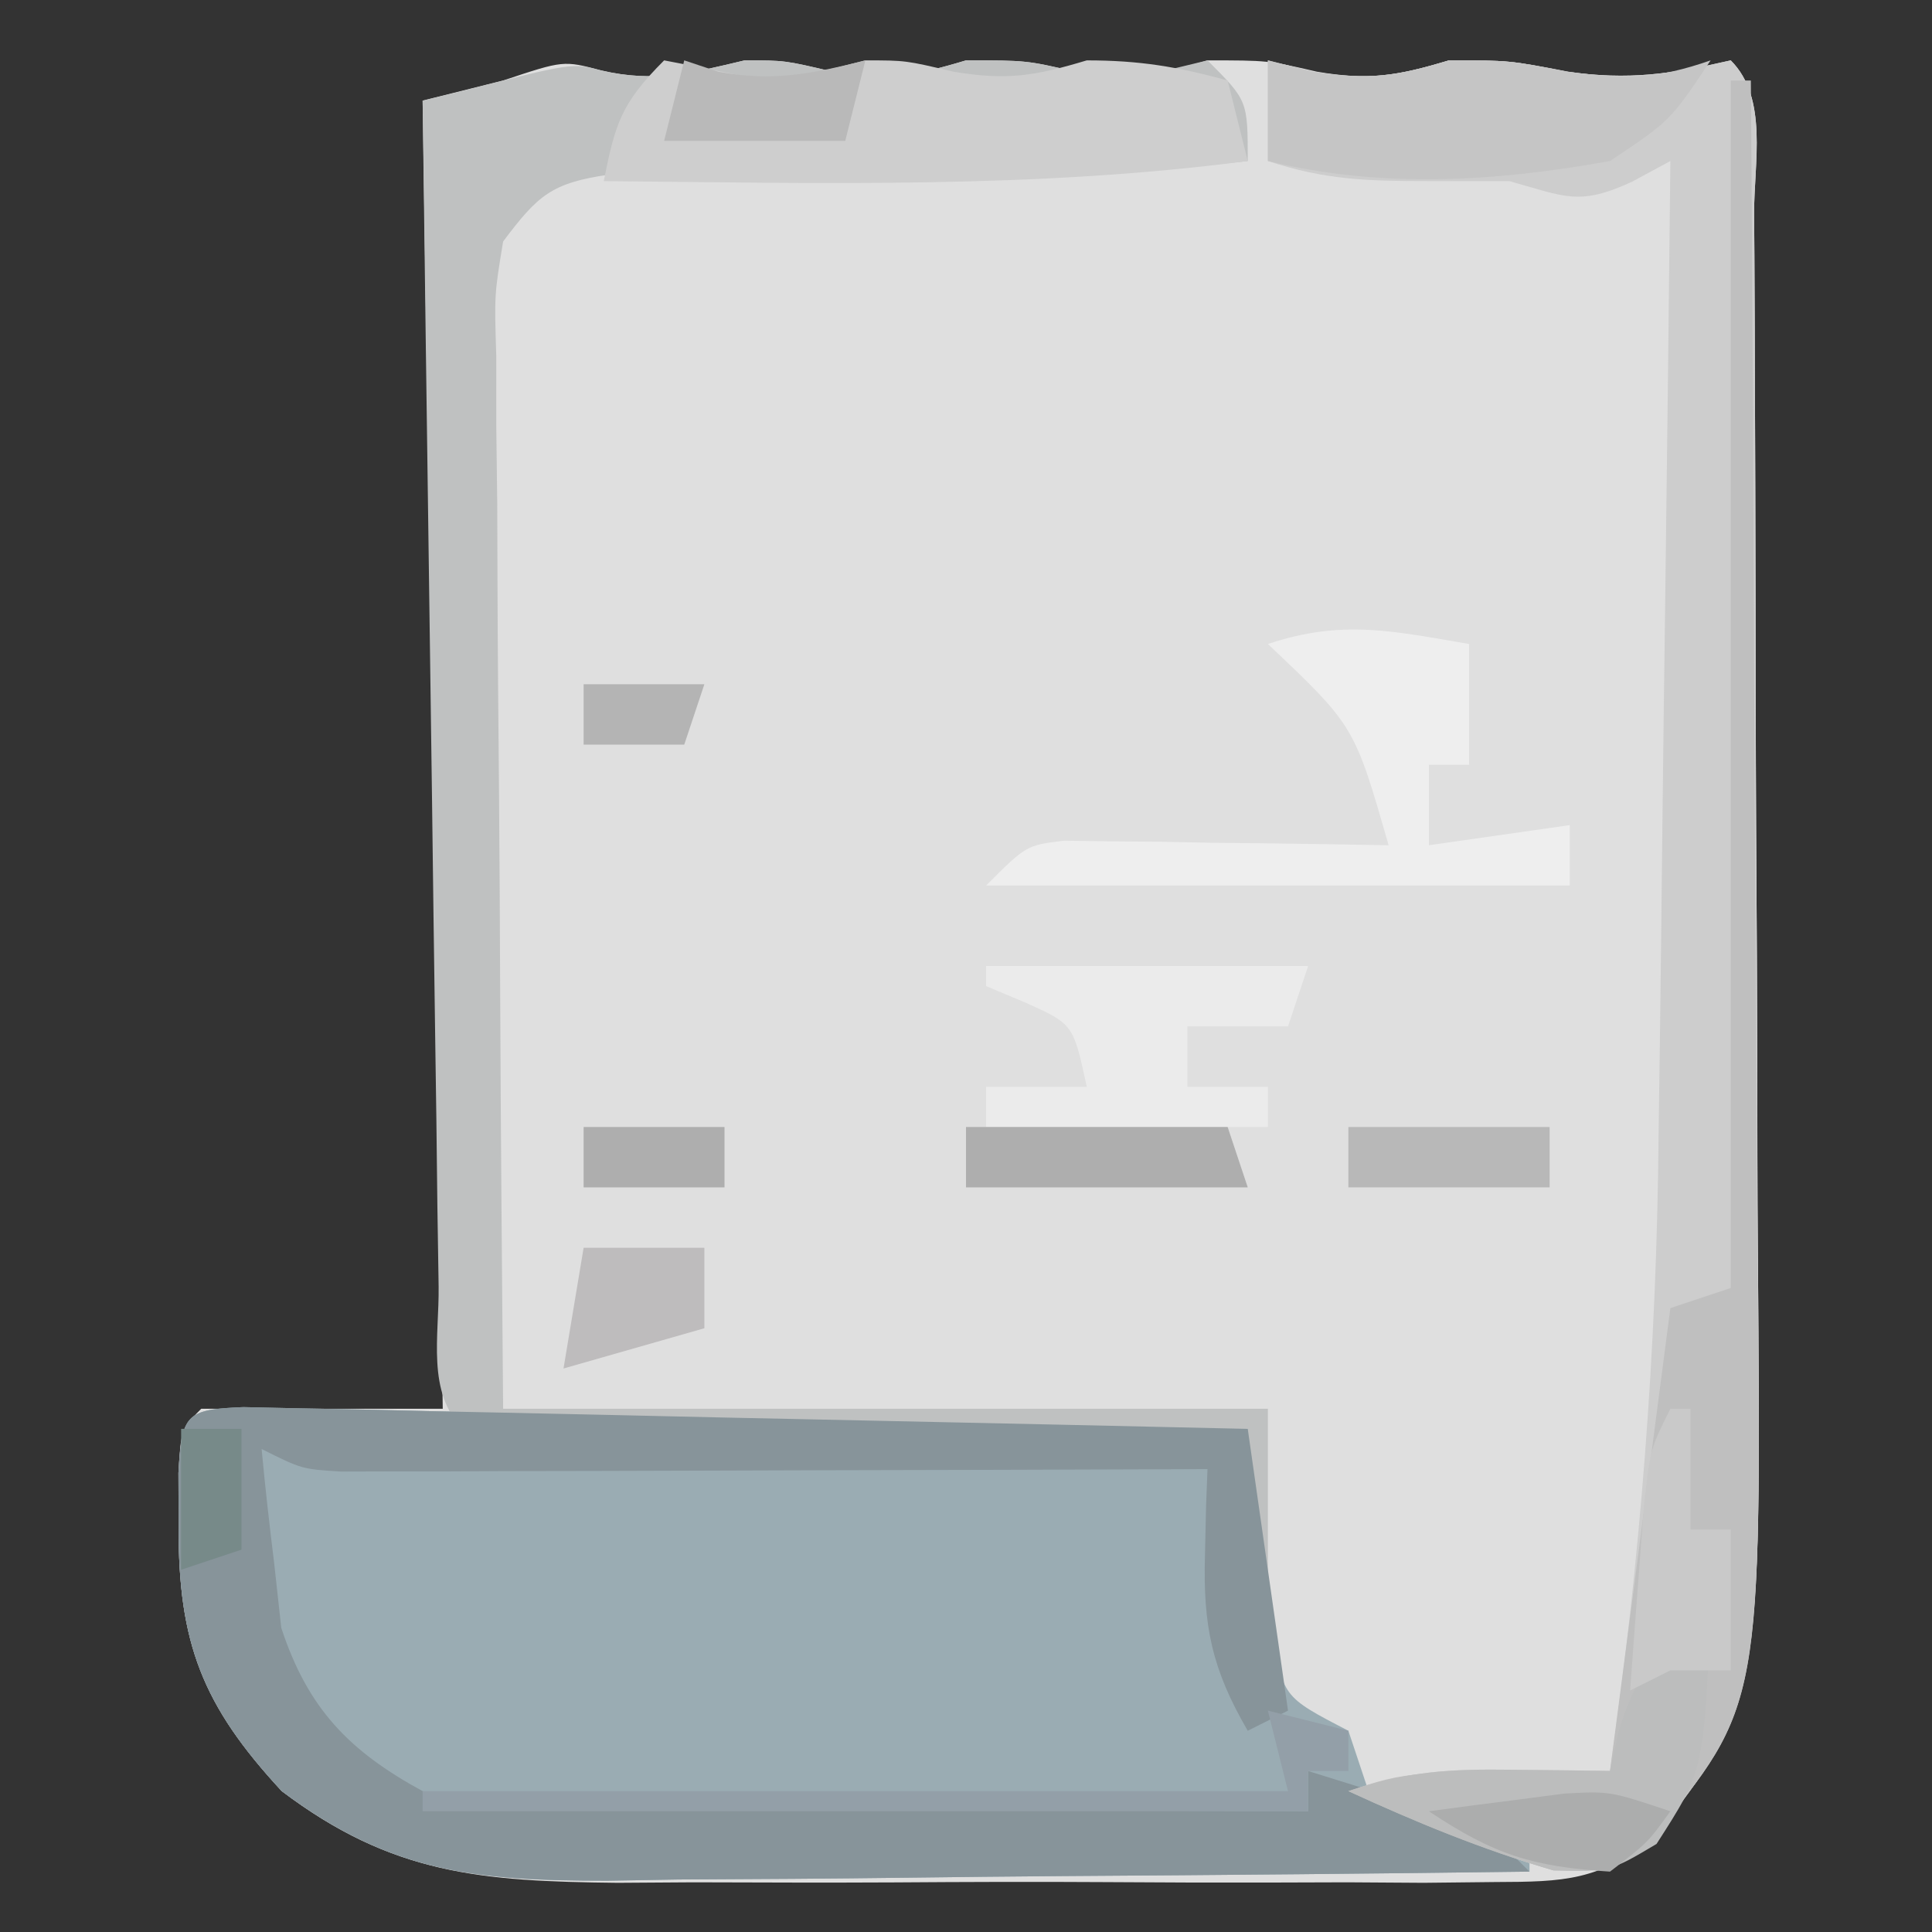 <?xml version="1.0" encoding="UTF-8"?>
<svg version="1.1" xmlns="http://www.w3.org/2000/svg" width="96" height="96">
<rect width="100%" height="100%" fill="#333333" stroke="none"/>
<path d="M0 0 C2.648 0.623 4.502 0.121 7.125 -0.5 C9.125 -0.5 9.125 -0.5 11.5 0.062 C14.185 0.51 15.566 0.268 18.125 -0.5 C21.125 -0.5 21.125 -0.5 23.562 0.062 C26.214 0.515 27.594 0.259 30.125 -0.5 C33.125 -0.5 33.125 -0.5 35.562 0.062 C38.214 0.515 39.594 0.259 42.125 -0.5 C45.125 -0.5 45.125 -0.5 48 0.062 C51.086 0.495 53.128 0.185 56.125 -0.5 C58.007 1.382 57.273 4.62 57.286 7.124 C57.294 8.164 57.294 8.164 57.301 9.224 C57.316 11.531 57.323 13.838 57.328 16.145 C57.334 17.751 57.34 19.358 57.345 20.964 C57.356 24.344 57.362 27.725 57.365 31.105 C57.371 35.408 57.395 39.71 57.423 44.012 C57.442 47.339 57.447 50.665 57.449 53.991 C57.452 55.575 57.46 57.159 57.473 58.743 C57.644 80.887 57.644 80.887 52.377 87.791 C49.522 89.958 47.927 90.006 44.366 90.018 C43.208 90.03 42.049 90.043 40.856 90.056 C39.608 90.048 38.36 90.04 37.074 90.031 C35.787 90.035 34.5 90.039 33.173 90.043 C30.449 90.049 27.725 90.04 25 90.021 C21.523 89.999 18.048 90.012 14.571 90.036 C11.238 90.054 7.906 90.041 4.574 90.031 C3.332 90.039 2.09 90.047 0.811 90.056 C-5.962 89.983 -10.411 89.639 -15.875 85.5 C-19.827 81.235 -21.017 78.129 -21 72.375 C-21.003 71.486 -21.005 70.596 -21.008 69.68 C-20.875 67.5 -20.875 67.5 -19.875 66.5 C-15.915 66.5 -11.955 66.5 -7.875 66.5 C-8.205 45.05 -8.535 23.6 -8.875 1.5 C-7.555 1.17 -6.235 0.84 -4.875 0.5 C-1.875 -0.5 -1.875 -0.5 0 0 Z " fill="#DFDFDF" transform="translate(29.875,3.5)"/>
<path d="M0 0 C0.922 0.02 1.843 0.04 2.793 0.061 C3.834 0.081 4.875 0.101 5.947 0.121 C7.646 0.162 7.646 0.162 9.378 0.203 C10.531 0.227 11.684 0.251 12.872 0.275 C16.571 0.352 20.269 0.436 23.968 0.52 C26.469 0.573 28.969 0.626 31.47 0.678 C37.615 0.807 43.761 0.943 49.906 1.082 C50.015 1.998 50.125 2.913 50.238 3.856 C50.396 5.044 50.555 6.233 50.718 7.457 C50.869 8.641 51.02 9.824 51.175 11.043 C51.613 14.378 51.613 14.378 54.906 16.082 C55.401 17.567 55.401 17.567 55.906 19.082 C57.771 20.1 57.771 20.1 59.968 20.77 C60.702 21.021 61.435 21.273 62.191 21.532 C62.757 21.713 63.323 21.895 63.906 22.082 C63.906 22.412 63.906 22.742 63.906 23.082 C56.201 23.184 48.497 23.254 40.792 23.302 C38.172 23.322 35.552 23.349 32.932 23.384 C29.162 23.433 25.391 23.455 21.62 23.473 C20.454 23.494 19.287 23.514 18.084 23.535 C11.442 23.537 7.278 23.103 1.906 19.082 C-2.047 14.818 -3.236 11.711 -3.219 5.957 C-3.222 5.068 -3.225 4.178 -3.227 3.262 C-3.051 0.372 -2.896 0.114 0 0 Z " fill="#9AACB3" transform="translate(12.094,69.918)"/>
<path d="M0 0 C0.743 0.186 1.485 0.371 2.25 0.562 C5.004 1.001 6.387 0.784 9 0 C12 0 12 0 14.875 0.562 C17.961 0.995 20.003 0.685 23 0 C24.882 1.882 24.148 5.12 24.161 7.624 C24.166 8.317 24.171 9.01 24.176 9.724 C24.191 12.031 24.198 14.338 24.203 16.645 C24.209 18.251 24.215 19.858 24.22 21.464 C24.231 24.844 24.237 28.225 24.24 31.605 C24.246 35.908 24.27 40.21 24.298 44.512 C24.317 47.839 24.322 51.165 24.324 54.491 C24.327 56.075 24.335 57.659 24.348 59.243 C24.522 81.757 24.522 81.757 19.068 88.328 C17 90 17 90 14.188 89.938 C10.612 88.886 7.385 87.557 4 86 C7.015 84.995 9.042 84.897 12.188 84.938 C13.037 84.949 13.887 84.96 14.763 84.971 C15.501 84.981 16.239 84.99 17 85 C18.512 74.447 19.32 64.115 19.414 53.438 C19.433 52.025 19.452 50.613 19.473 49.201 C19.523 45.545 19.563 41.889 19.601 38.233 C19.641 34.478 19.692 30.724 19.742 26.969 C19.838 19.646 19.923 12.323 20 5 C19.376 5.338 18.752 5.675 18.109 6.023 C15.455 7.252 14.774 6.77 12 6 C10.68 6 9.36 6 8 6 C4.967 6 2.819 5.94 0 5 C0 3.35 0 1.7 0 0 Z " fill="#CDCDCD" transform="translate(63,3)"/>
<path d="M0 0 C2.648 0.623 4.502 0.121 7.125 -0.5 C9.125 -0.5 9.125 -0.5 11.5 0.062 C14.185 0.51 15.566 0.268 18.125 -0.5 C21.125 -0.5 21.125 -0.5 23.562 0.062 C26.076 0.671 26.076 0.671 28.312 -0.062 C28.911 -0.207 29.509 -0.351 30.125 -0.5 C32.125 1.5 32.125 1.5 32.125 4.5 C23.377 5.484 14.817 5.54 6.027 5.285 C5.049 5.271 4.071 5.257 3.062 5.242 C2.185 5.22 1.307 5.198 0.402 5.175 C-2.468 5.585 -3.145 6.199 -4.875 8.5 C-5.311 11.143 -5.311 11.143 -5.216 14.165 C-5.215 15.326 -5.215 16.487 -5.215 17.683 C-5.199 18.936 -5.184 20.189 -5.168 21.48 C-5.164 22.764 -5.159 24.047 -5.155 25.369 C-5.144 28.777 -5.114 32.185 -5.081 35.593 C-5.05 39.071 -5.036 42.55 -5.021 46.029 C-4.991 52.853 -4.932 59.676 -4.875 66.5 C7.665 66.5 20.205 66.5 33.125 66.5 C33.125 69.8 33.125 73.1 33.125 76.5 C32.795 76.5 32.465 76.5 32.125 76.5 C32.125 73.53 32.125 70.56 32.125 67.5 C30.361 67.508 30.361 67.508 28.561 67.516 C24.213 67.534 19.865 67.545 15.517 67.555 C13.633 67.56 11.748 67.567 9.863 67.575 C7.16 67.588 4.457 67.593 1.754 67.598 C0.482 67.605 0.482 67.605 -0.816 67.613 C-2.836 67.613 -4.856 67.562 -6.875 67.5 C-8.69 65.685 -8.047 62.864 -8.08 60.42 C-8.1 59.118 -8.12 57.817 -8.141 56.476 C-8.158 55.045 -8.175 53.615 -8.191 52.184 C-8.212 50.728 -8.233 49.272 -8.254 47.816 C-8.31 43.977 -8.359 40.139 -8.407 36.3 C-8.457 32.385 -8.513 28.471 -8.568 24.557 C-8.676 16.871 -8.777 9.186 -8.875 1.5 C-8.277 1.356 -7.679 1.211 -7.062 1.062 C-1.439 -0.384 -1.439 -0.384 0 0 Z " fill="#BFC1C1" transform="translate(29.875,3.5)"/>
<path d="M0 0 C0.922 0.02 1.843 0.04 2.793 0.061 C3.834 0.081 4.875 0.101 5.947 0.121 C7.646 0.162 7.646 0.162 9.378 0.203 C10.531 0.227 11.684 0.251 12.872 0.275 C16.571 0.352 20.269 0.436 23.968 0.52 C26.469 0.573 28.969 0.626 31.47 0.678 C37.615 0.807 43.761 0.943 49.906 1.082 C50.566 5.702 51.226 10.322 51.906 15.082 C51.246 15.412 50.586 15.742 49.906 16.082 C48.122 13.02 47.677 10.861 47.781 7.332 C47.799 6.533 47.817 5.734 47.835 4.91 C47.859 4.307 47.882 3.704 47.906 3.082 C47.346 3.085 46.787 3.087 46.211 3.089 C40.404 3.111 34.597 3.126 28.789 3.137 C26.62 3.142 24.452 3.149 22.283 3.158 C19.17 3.17 16.057 3.176 12.945 3.18 C11.971 3.185 10.997 3.19 9.993 3.196 C9.092 3.196 8.192 3.196 7.264 3.196 C6.469 3.198 5.674 3.2 4.855 3.203 C2.906 3.082 2.906 3.082 0.906 2.082 C1.081 3.981 1.298 5.877 1.531 7.77 C1.647 8.826 1.763 9.881 1.882 10.969 C3.202 14.984 5.258 17.097 8.906 19.082 C12.313 19.803 15.643 19.804 19.117 19.789 C20.085 19.804 21.053 19.82 22.05 19.835 C25.127 19.878 28.203 19.887 31.281 19.895 C33.373 19.918 35.466 19.943 37.558 19.971 C42.674 20.034 47.789 20.066 52.906 20.082 C52.906 19.422 52.906 18.762 52.906 18.082 C54.366 18.533 55.824 18.993 57.281 19.457 C58.499 19.84 58.499 19.84 59.742 20.231 C61.906 21.082 61.906 21.082 63.906 23.082 C56.201 23.184 48.497 23.254 40.792 23.302 C38.172 23.322 35.552 23.349 32.932 23.384 C29.162 23.433 25.391 23.455 21.62 23.473 C20.454 23.494 19.287 23.514 18.084 23.535 C11.442 23.537 7.278 23.103 1.906 19.082 C-2.047 14.818 -3.236 11.711 -3.219 5.957 C-3.222 5.068 -3.225 4.178 -3.227 3.262 C-3.051 0.372 -2.896 0.114 0 0 Z " fill="#87949A" transform="translate(12.094,69.918)"/>
<path d="M0 0 C0.33 0 0.66 0 1 0 C1.07 9.311 1.123 18.621 1.155 27.932 C1.171 32.257 1.192 36.581 1.226 40.906 C1.259 45.088 1.277 49.27 1.285 53.452 C1.29 55.039 1.301 56.625 1.317 58.212 C1.54 80.737 1.54 80.737 -3.932 87.328 C-6 89 -6 89 -8.812 88.938 C-12.388 87.886 -15.615 86.557 -19 85 C-16 84 -16 84 -6 84 C-5.01 76.41 -4.02 68.82 -3 61 C-1.515 60.505 -1.515 60.505 0 60 C0 40.2 0 20.4 0 0 Z " fill="#BFBFBF" transform="translate(86,4)"/>
<path d="M0 0 C1.67 0.316 3.336 0.652 5 1 C7.638 0.606 7.638 0.606 10 0 C12 0 12 0 14.375 0.562 C17.06 1.01 18.441 0.768 21 0 C23.621 0 25.509 0.313 28 1 C28.33 2.32 28.66 3.64 29 5 C18.377 6.393 7.689 6.097 -3 6 C-2.427 3.133 -2.139 2.139 0 0 Z " fill="#CECECE" transform="translate(33,3)"/>
<path d="M0 0 C0 1.98 0 3.96 0 6 C-0.66 6 -1.32 6 -2 6 C-2 7.32 -2 8.64 -2 10 C1.465 9.505 1.465 9.505 5 9 C5 9.99 5 10.98 5 12 C-4.57 12 -14.14 12 -24 12 C-22 10 -22 10 -20.121 9.773 C-19.377 9.783 -18.633 9.794 -17.867 9.805 C-16.659 9.814 -16.659 9.814 -15.426 9.824 C-14.163 9.849 -14.163 9.849 -12.875 9.875 C-11.601 9.889 -11.601 9.889 -10.301 9.902 C-8.2 9.926 -6.1 9.962 -4 10 C-5.701 4.071 -5.701 4.071 -10 0 C-6.306 -1.231 -3.794 -0.644 0 0 Z " fill="#EEEEEE" transform="translate(73,32)"/>
<path d="M0 0 C0.743 0.186 1.485 0.371 2.25 0.562 C5.004 1.001 6.387 0.784 9 0 C12 0 12 0 14.938 0.562 C17.776 0.968 19.339 0.921 22 0 C20 3 20 3 17 5 C11.303 6.029 5.66 6.377 0 5 C0 3.35 0 1.7 0 0 Z " fill="#C5C5C5" transform="translate(63,3)"/>
<path d="M0 0 C5.28 0 10.56 0 16 0 C15.67 0.99 15.34 1.98 15 3 C13.35 3 11.7 3 10 3 C10 3.99 10 4.98 10 6 C11.32 6 12.64 6 14 6 C14 6.66 14 7.32 14 8 C9.38 8 4.76 8 0 8 C0 7.34 0 6.68 0 6 C1.65 6 3.3 6 5 6 C4.331 2.887 4.331 2.887 1.938 1.812 C1.298 1.544 0.659 1.276 0 1 C0 0.67 0 0.34 0 0 Z " fill="#EBEBEB" transform="translate(49,48)"/>
<path d="M0 0 C0.33 0 0.66 0 1 0 C0.659 7.975 0.659 7.975 -1.688 11.625 C-4 13 -4 13 -6.812 12.938 C-10.388 11.886 -13.615 10.557 -17 9 C-13.985 7.995 -11.958 7.897 -8.812 7.938 C-7.911 7.947 -7.01 7.956 -6.082 7.965 C-5.395 7.976 -4.708 7.988 -4 8 C-3.866 7.386 -3.732 6.773 -3.594 6.141 C-2.882 3.575 -1.722 2.01 0 0 Z " fill="#BCBDBD" transform="translate(84,80)"/>
<path d="M0 0 C1.32 0.33 2.64 0.66 4 1 C4 1.66 4 2.32 4 3 C3.34 3 2.68 3 2 3 C2 3.66 2 4.32 2 5 C-12.52 5 -27.04 5 -42 5 C-42 4.67 -42 4.34 -42 4 C-27.81 4 -13.62 4 1 4 C0.505 2.02 0.505 2.02 0 0 Z " fill="#939FA8" transform="translate(63,85)"/>
<path d="M0 0 C4.29 0 8.58 0 13 0 C13.33 0.99 13.66 1.98 14 3 C9.38 3 4.76 3 0 3 C0 2.01 0 1.02 0 0 Z " fill="#AEAEAE" transform="translate(48,56)"/>
<path d="M0 0 C0.33 0 0.66 0 1 0 C1 1.98 1 3.96 1 6 C1.66 6 2.32 6 3 6 C3 8.31 3 10.62 3 13 C2.01 13 1.02 13 0 13 C-0.99 13.495 -0.99 13.495 -2 14 C-1.859 12.041 -1.712 10.083 -1.562 8.125 C-1.481 7.034 -1.4 5.944 -1.316 4.82 C-1 2 -1 2 0 0 Z " fill="#C9C9C9" transform="translate(83,70)"/>
<path d="M0 0 C0.557 0.186 1.114 0.371 1.688 0.562 C4.399 1.076 6.344 0.664 9 0 C8.67 1.32 8.34 2.64 8 4 C5.03 4 2.06 4 -1 4 C-0.67 2.68 -0.34 1.36 0 0 Z " fill="#B9B9B9" transform="translate(34,3)"/>
<path d="M0 0 C3.3 0 6.6 0 10 0 C10 0.99 10 1.98 10 3 C6.7 3 3.4 3 0 3 C0 2.01 0 1.02 0 0 Z " fill="#B8B8B8" transform="translate(67,56)"/>
<path d="M0 0 C1.98 0 3.96 0 6 0 C6 1.32 6 2.64 6 4 C3.69 4.66 1.38 5.32 -1 6 C-0.67 4.02 -0.34 2.04 0 0 Z " fill="#BEBCBD" transform="translate(29,62)"/>
<path d="M0 0 C-1.125 1.562 -1.125 1.562 -3 3 C-6.852 2.759 -8.76 2.16 -12 0 C-10.564 -0.196 -9.126 -0.381 -7.688 -0.562 C-6.887 -0.667 -6.086 -0.771 -5.262 -0.879 C-3 -1 -3 -1 0 0 Z " fill="#ACADAD" transform="translate(83,90)"/>
<path d="M0 0 C2.31 0 4.62 0 7 0 C7 0.99 7 1.98 7 3 C4.69 3 2.38 3 0 3 C0 2.01 0 1.02 0 0 Z " fill="#AEAEAE" transform="translate(29,56)"/>
<path d="M0 0 C0.99 0 1.98 0 3 0 C3 1.98 3 3.96 3 6 C2.01 6.33 1.02 6.66 0 7 C0 4.69 0 2.38 0 0 Z " fill="#778A89" transform="translate(9,71)"/>
<path d="M0 0 C1.98 0 3.96 0 6 0 C5.67 0.99 5.34 1.98 5 3 C3.35 3 1.7 3 0 3 C0 2.01 0 1.02 0 0 Z " fill="#B4B4B4" transform="translate(29,34)"/>
</svg>
